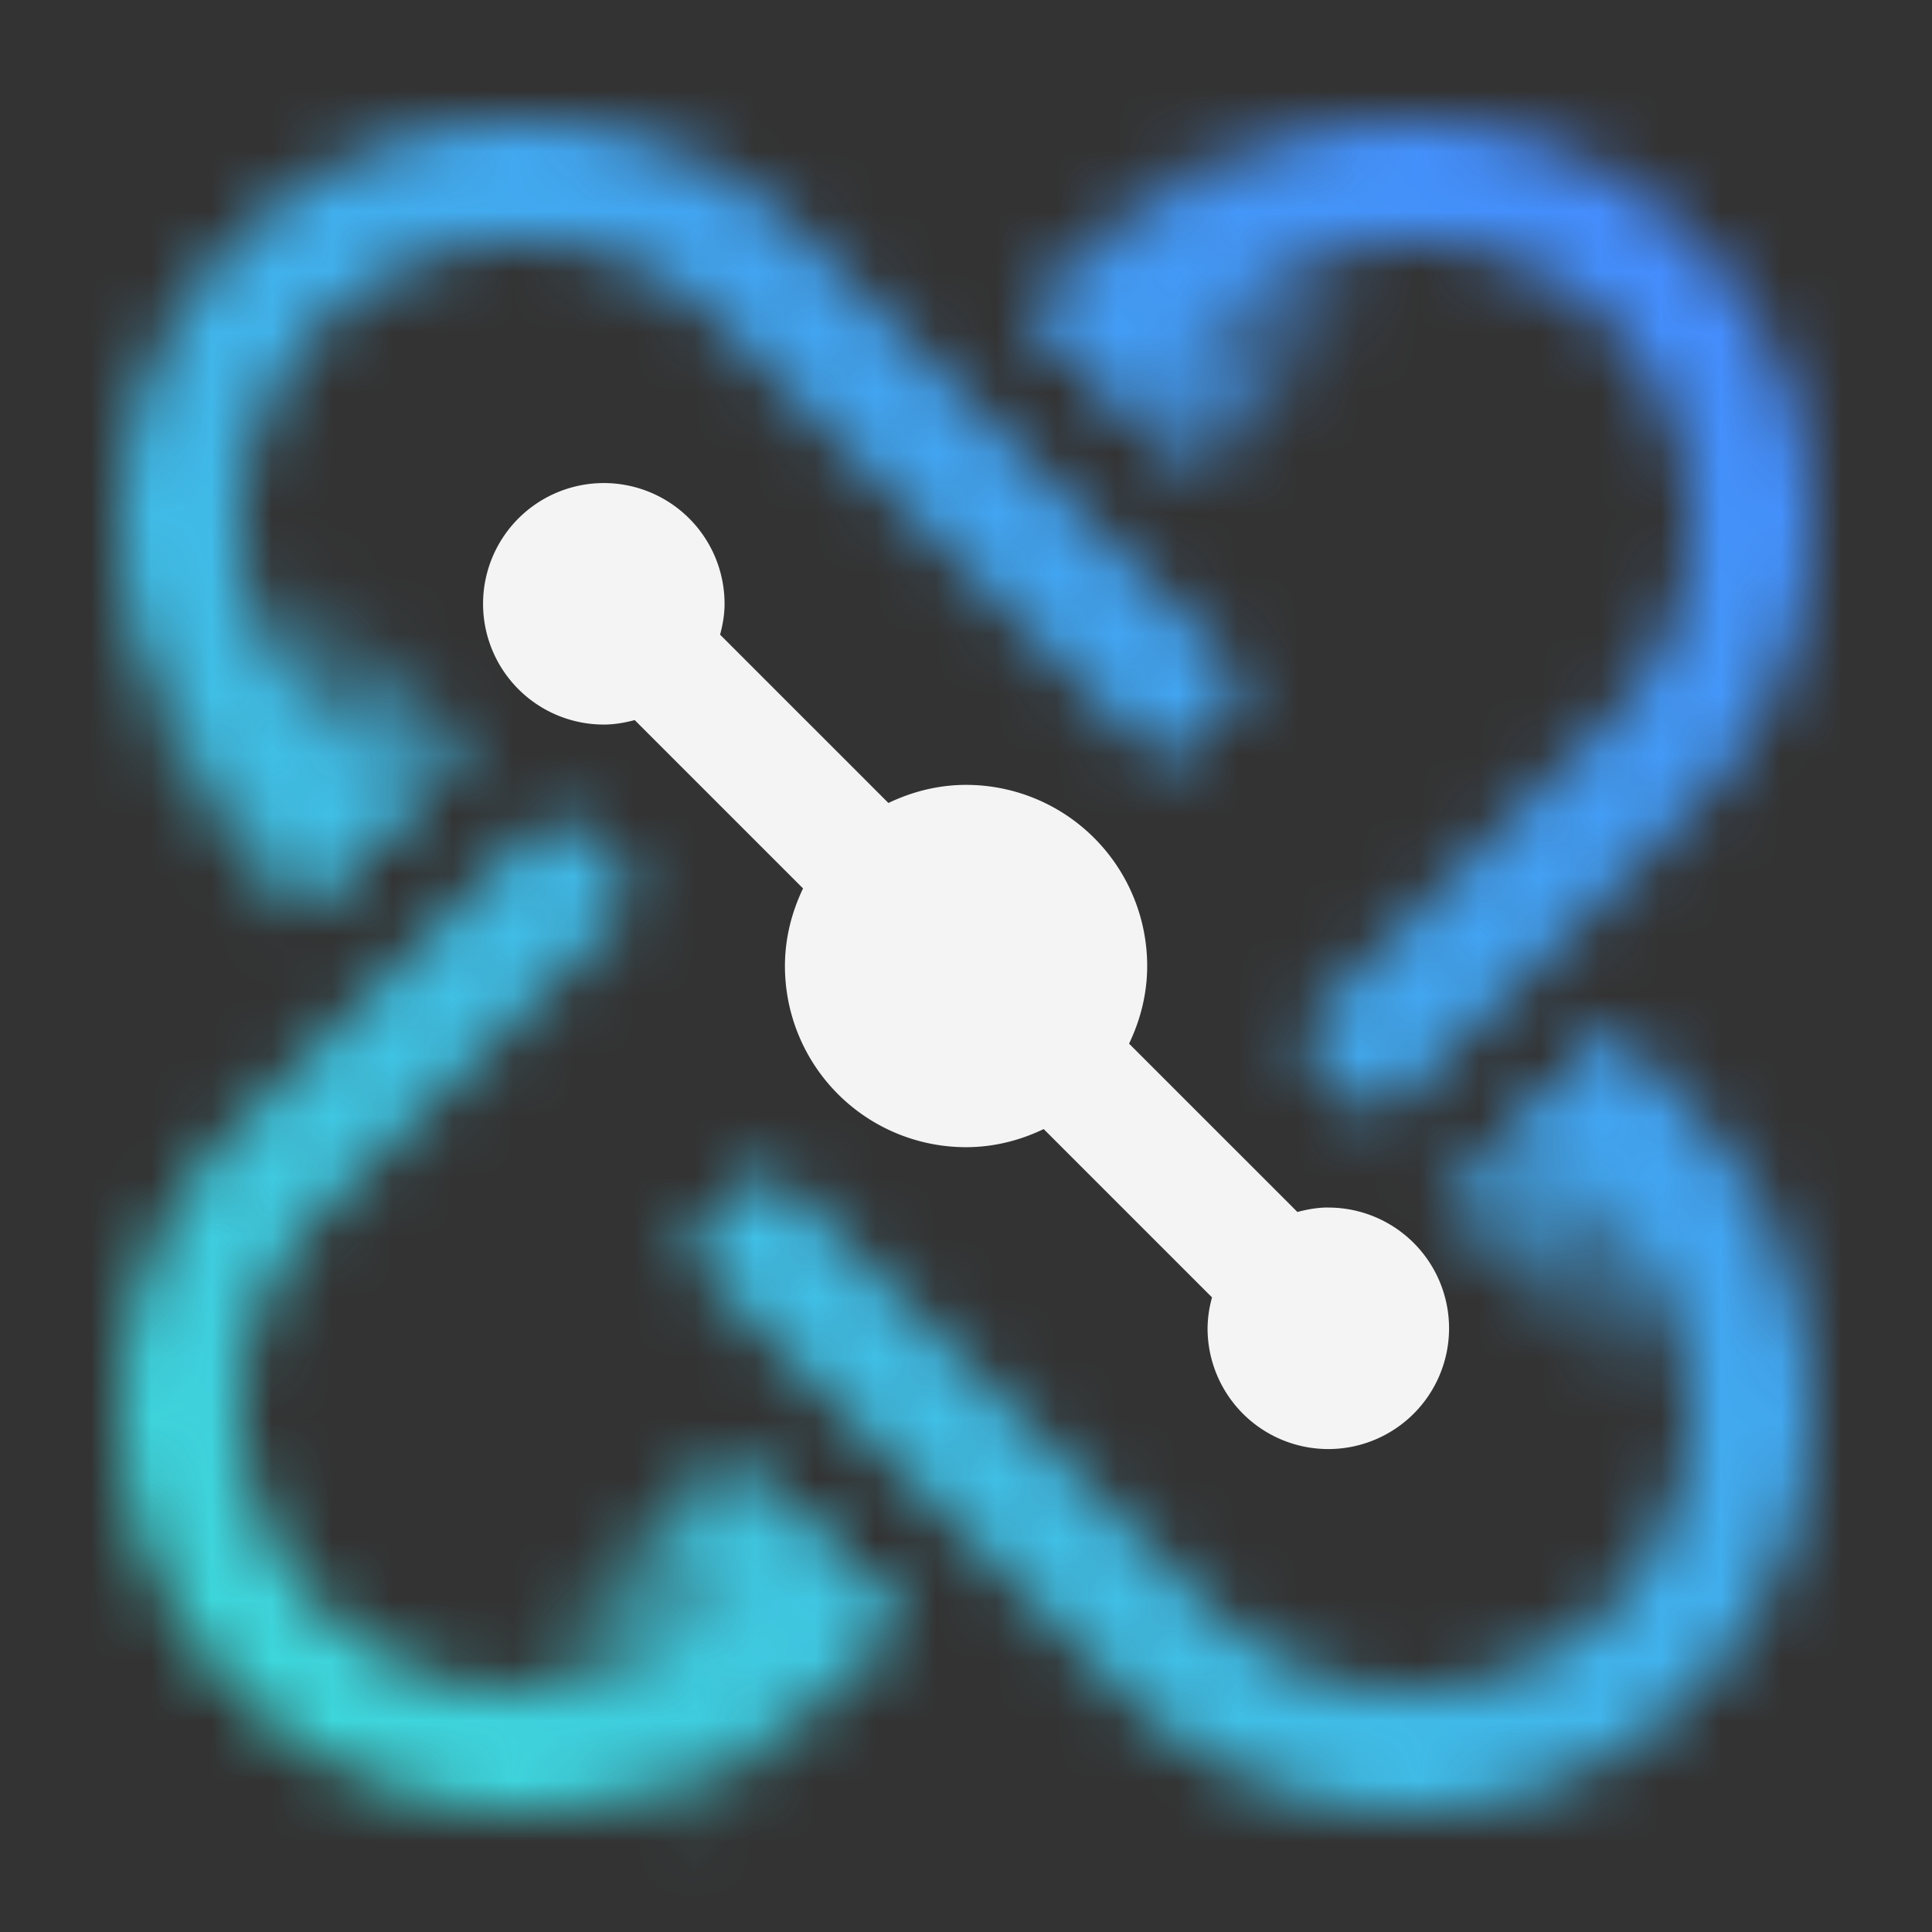 <svg id="HybridiPaaS" xmlns="http://www.w3.org/2000/svg" xmlns:xlink="http://www.w3.org/1999/xlink" viewBox="0 0 32 32"><rect x="0" y="0" width="32" height="32" fill="#333333" stroke="none"/><defs><linearGradient id="3110f9aooa" x1="1017.107" y1="-120.677" x2="1017.107" y2="-131.677" gradientTransform="matrix(1 0 0 .51 -1005.603 91.812)" gradientUnits="userSpaceOnUse"><stop offset="0" stop-opacity="0"/><stop offset=".9"/></linearGradient><linearGradient id="1ze8dr2uib" x1="-2087.259" y1="-3216.835" x2="-2087.259" y2="-3227.835" gradientTransform="matrix(1 0 0 .498 2107.609 1608.344)" xlink:href="#3110f9aooa"/><linearGradient id="pfk5fpvhyc" x1="209.052" y1="-4190.162" x2="209.052" y2="-4201.162" gradientTransform="matrix(1 0 0 .498 -204.62 2100.076)" xlink:href="#3110f9aooa"/><linearGradient id="9o1qr0wxyd" x1="755.926" y1="-2415.128" x2="755.926" y2="-2421.871" gradientTransform="matrix(1 0 0 .842 -728.621 2055.965)" xlink:href="#3110f9aooa"/><linearGradient id="q1pjdd7daf" x1="-5763" y1="-1919" x2="-5731" y2="-1951" gradientTransform="matrix(1 0 0 -1 5763 -1919)" gradientUnits="userSpaceOnUse"><stop offset=".1" stop-color="#3ddbd9"/><stop offset=".9" stop-color="#4589ff"/></linearGradient><mask id="in6cd9eroe" x="0" y="0" width="32" height="32" maskUnits="userSpaceOnUse"><path d="M8.659 29.998a6.635 6.635 0 0 1-4.707-1.947 6.65 6.65 0 0 1-.003-9.411l5.233-5.233 1.414 1.414-5.23 5.23c-.88.889-1.367 2.059-1.367 3.293a4.66 4.66 0 0 0 7.954 3.293l1.33-1.33 1.414 1.414-1.33 1.33a6.635 6.635 0 0 1-4.707 1.947z" style="fill:#fff"/><path transform="rotate(45 11.503 27.444)" style="fill:url(#3110f9aooa)" d="M9.504 24.638h4v5.612h-4z"/><path d="m5.28 14.697-1.33-1.33C2.692 12.109 2 10.438 2 8.66s.692-3.449 1.95-4.707a6.65 6.65 0 0 1 9.411-.003l7.343 7.343-1.414 1.414-7.34-7.34C11.061 4.487 9.891 4 8.657 4a4.66 4.66 0 0 0-3.293 7.954l1.33 1.33-1.414 1.414z" style="fill:#fff"/><path d="m22.846 18.572-1.414-1.414 5.21-5.21c.88-.889 1.367-2.059 1.367-3.293a4.66 4.66 0 0 0-7.954-3.293l-1.33 1.33-1.414-1.414 1.33-1.33a6.663 6.663 0 0 1 9.414 0 6.65 6.65 0 0 1 .003 9.411l-5.213 5.213z" style="fill:#fff"/><path d="M23.342 30a6.651 6.651 0 0 1-4.704-1.949l-7.343-7.344 1.414-1.414 7.34 7.34c.889.88 2.06 1.367 3.293 1.367a4.661 4.661 0 0 0 3.293-7.953l-1.33-1.33 1.414-1.414 1.33 1.33c1.258 1.258 1.95 2.929 1.95 4.707s-.692 3.449-1.95 4.707A6.653 6.653 0 0 1 23.342 30z" style="fill:#fff"/><path transform="rotate(-135 20.35 4.518)" style="fill:url(#1ze8dr2uib)" d="M18.35 1.78h4v5.475h-4z"/><path transform="rotate(136.137 4.433 11.803)" style="fill:url(#pfk5fpvhyc)" d="M2.433 9.066h4v5.475h-4z"/><path transform="rotate(-45 27.305 20.49)" style="fill:url(#9o1qr0wxyd)" d="M25.305 17.652h4v5.675h-4z"/></mask></defs><path style="fill:none" d="M0 0h32v32H0z"/><g style="mask:url(#in6cd9eroe)"><path id="Color" transform="rotate(-90 16 16)" style="fill:url(#q1pjdd7daf)" d="M0 0h32v32H0z"/></g><path d="M22 20c-.178 0-.347.031-.511.074l-2.788-2.788c.187-.391.3-.824.3-1.286a3 3 0 0 0-3-3c-.462 0-.895.113-1.286.3l-2.788-2.788c.044-.164.074-.334.074-.511a2 2 0 1 0-2 2c.178 0 .347-.031.512-.074l2.788 2.788c-.187.391-.3.824-.3 1.286a3 3 0 0 0 3 3c.462 0 .895-.113 1.286-.3l2.788 2.788a1.967 1.967 0 0 0-.074.512 2 2 0 1 0 2-2z" style="fill:#f4f4f4"/></svg>